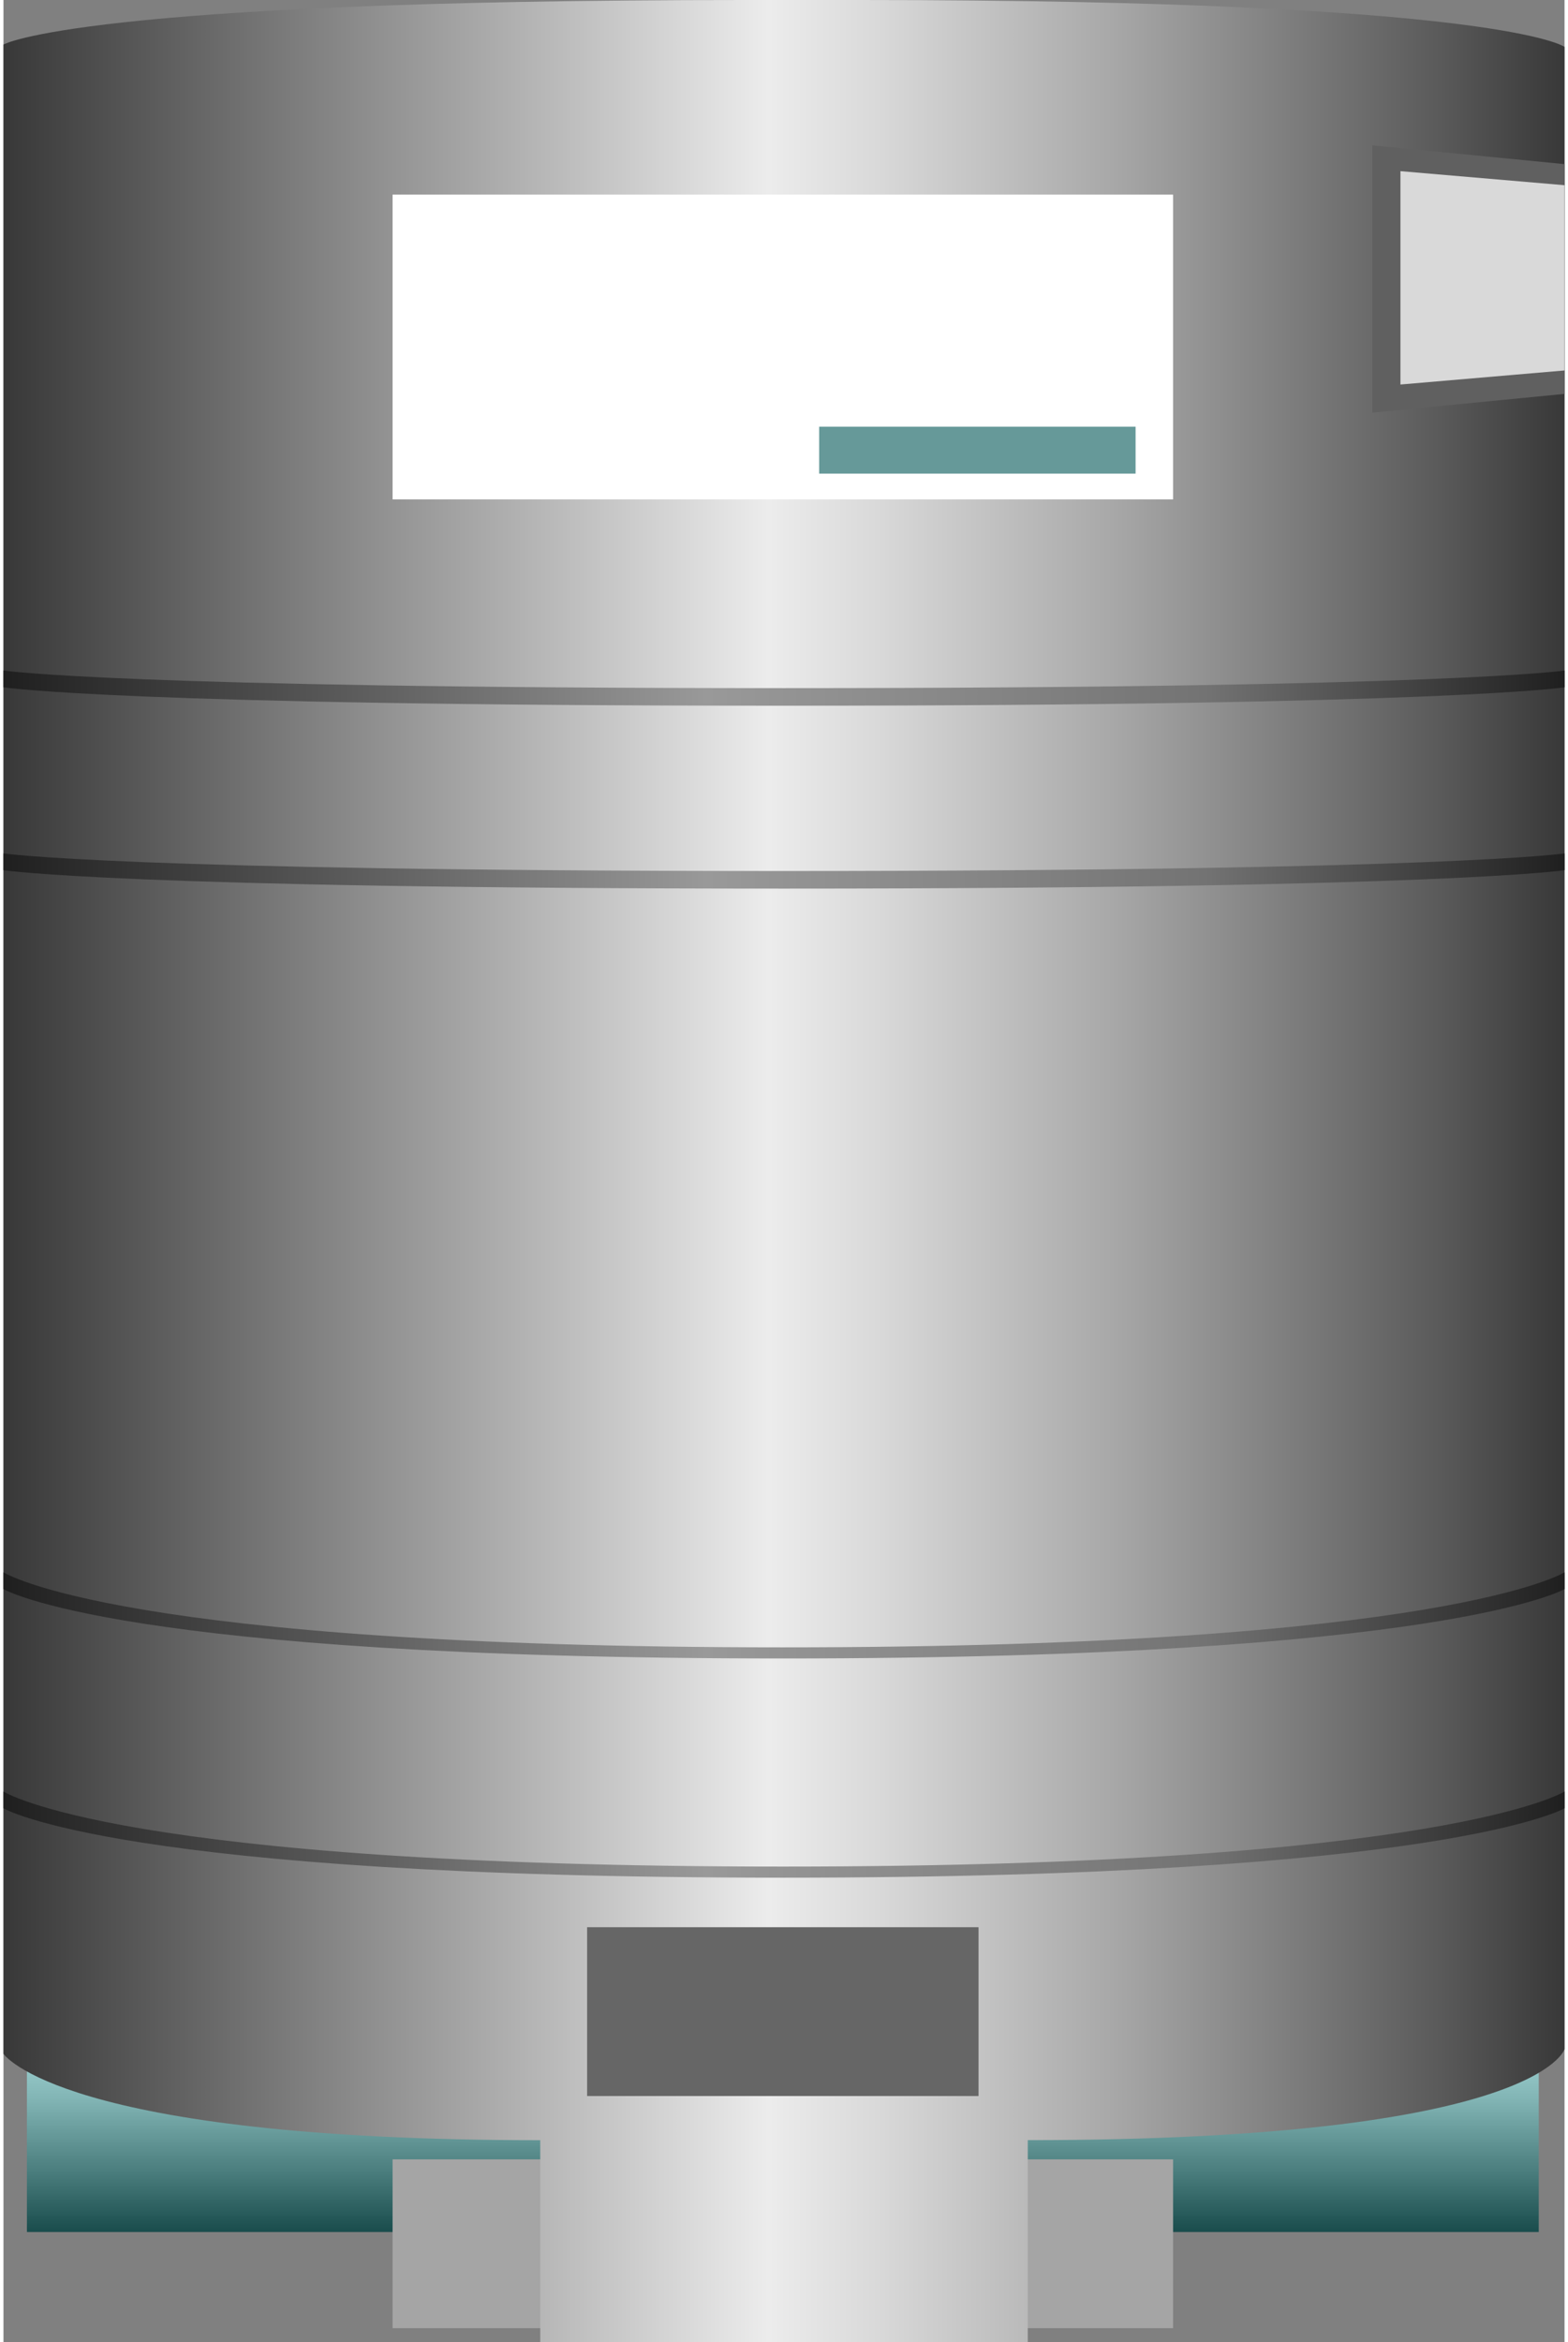<!DOCTYPE svg PUBLIC "-//W3C//DTD SVG 1.1//EN" "http://www.w3.org/Graphics/SVG/1.1/DTD/svg11.dtd"><svg version="1.1" xmlns="http://www.w3.org/2000/svg" xmlns:xlink="http://www.w3.org/1999/xlink" width="75px" height="112px" viewBox="0 0 75.002 112.5" enable-background="new 0 0 75.002 112.5" xml:space="preserve">
<rect x="0" y="0" width="75.002" height="112.5" fill="#808080" stroke="none"/>
<g id="Group_Layer_4">
	<linearGradient id="SVGID_1_" gradientUnits="userSpaceOnUse" x1="37.445" y1="98.986" x2="37.445" y2="107.207">
		<stop offset="0" style="stop-color:#99CCCC" />
		<stop offset="0.22" style="stop-color:#82B5B5" />
		<stop offset="0.68" style="stop-color:#467979" />
		<stop offset="1" style="stop-color:#194C4C" />
	</linearGradient>
	<path fill="url(#SVGID_1_)" d="M73.763,98.986H1.127v8.221h72.636V98.986z" />
</g>
<g id="Group1">
	<path fill="#A5A5A5" d="M56.195,103.717h-37.5v8.107h37.5V103.717z" />
</g>
<g id="Group_TankBody">
	<linearGradient id="SVGID_2_" gradientUnits="userSpaceOnUse" x1="0.001" y1="56.25" x2="75.001" y2="56.25">
		<stop offset="0" style="stop-color:#383838" />
		<stop offset="0.49" style="stop-color:#ECECEC" />
		<stop offset="0.56" style="stop-color:#D9D9D9" />
		<stop offset="0.71" style="stop-color:#A8A8A8" />
		<stop offset="0.92" style="stop-color:#5A5A5A" />
		<stop offset="1" style="stop-color:#383838" />
	</linearGradient>
	<path fill="url(#SVGID_2_)" d="M41.217,0c-1.407,0-4.223,0-5.63,0C3.626,0,0.001,2.14,0.001,2.14v0.113v96.396   c0,0,2.75,4.148,25.788,4.148v9.703h23.424v-9.706c24.55,0,25.788-4.37,25.788-4.37V2.252C75.001,2.252,72.001,0,41.217,0z" />
	<linearGradient id="SVGID_3_" gradientUnits="userSpaceOnUse" x1="2.441406e-004" y1="88.119" x2="75.002" y2="88.119">
		<stop offset="0" style="stop-color:#1F1F1F" />
		<stop offset="0.45" style="stop-color:#999999" />
		<stop offset="0.62" style="stop-color:#868686" />
		<stop offset="0.77" style="stop-color:#737373" />
		<stop offset="1" style="stop-color:#1F1F1F" />
	</linearGradient>
	<path fill="url(#SVGID_3_)" d="M75.002,86.855c0,0-5.669,3.333-37.558,3.333S0,86.855,0,86.855l0.001-0.805   c0,0,5.555,3.604,37.443,3.604s37.557-3.604,37.557-3.604" />
	<linearGradient id="SVGID_4_" gradientUnits="userSpaceOnUse" x1="2.441406e-004" y1="77.59" x2="75.002" y2="77.59">
		<stop offset="0" style="stop-color:#1F1F1F" />
		<stop offset="0.45" style="stop-color:#999999" />
		<stop offset="0.62" style="stop-color:#868686" />
		<stop offset="0.77" style="stop-color:#737373" />
		<stop offset="1" style="stop-color:#1F1F1F" />
	</linearGradient>
	<path fill="url(#SVGID_4_)" d="M75.002,76.326c0,0-5.669,3.333-37.558,3.333S0,76.326,0,76.326l0.001-0.805   c0,0,5.555,3.604,37.443,3.604s37.557-3.604,37.557-3.604" />
	<linearGradient id="SVGID_5_" gradientUnits="userSpaceOnUse" x1="2.441406e-004" y1="33.052" x2="75.002" y2="33.052">
		<stop offset="0" style="stop-color:#1F1F1F" />
		<stop offset="0.45" style="stop-color:#999999" />
		<stop offset="0.62" style="stop-color:#868686" />
		<stop offset="0.77" style="stop-color:#737373" />
		<stop offset="1" style="stop-color:#1F1F1F" />
	</linearGradient>
	<path fill="url(#SVGID_5_)" d="M75.002,33.012c0,0-5.612,0.885-37.501,0.885S0,33.012,0,33.012l0.001-0.805   c0,0,5.611,0.845,37.5,0.845s37.5-0.845,37.5-0.845" />
	<linearGradient id="SVGID_6_" gradientUnits="userSpaceOnUse" x1="2.441406e-004" y1="41.836" x2="75.002" y2="41.836">
		<stop offset="0" style="stop-color:#1F1F1F" />
		<stop offset="0.45" style="stop-color:#999999" />
		<stop offset="0.62" style="stop-color:#868686" />
		<stop offset="0.77" style="stop-color:#737373" />
		<stop offset="1" style="stop-color:#1F1F1F" />
	</linearGradient>
	<path fill="url(#SVGID_6_)" d="M75.002,41.796c0,0-5.612,0.885-37.501,0.885S0,41.796,0,41.796l0.001-0.805   c0,0,5.611,0.845,37.5,0.845s37.5-0.845,37.5-0.845" />
</g>
<g id="Group_Label4">
	<path fill="#606060" d="M65.767,6.982V19.82l9.234-0.901V7.883L65.767,6.982z" />
	<path fill="#D9D9D9" d="M67.118,8.221v10.248l7.883-0.675V8.896L67.118,8.221z" />
</g>
<g id="Group_Label3">
	<path fill="#666666" d="M46.848,92.567H28.042v8.108h18.806V92.567z" />
</g>
<g id="Group_Label2">
	<path fill="#FFFFFF" d="M18.695,9.347h37.5v14.64h-37.5V9.347z" />
</g>
<g id="Group_Label1">
	<path fill="#669999" d="M39.191,20.496h15.202v2.252H39.191V20.496z" />
</g>
</svg>